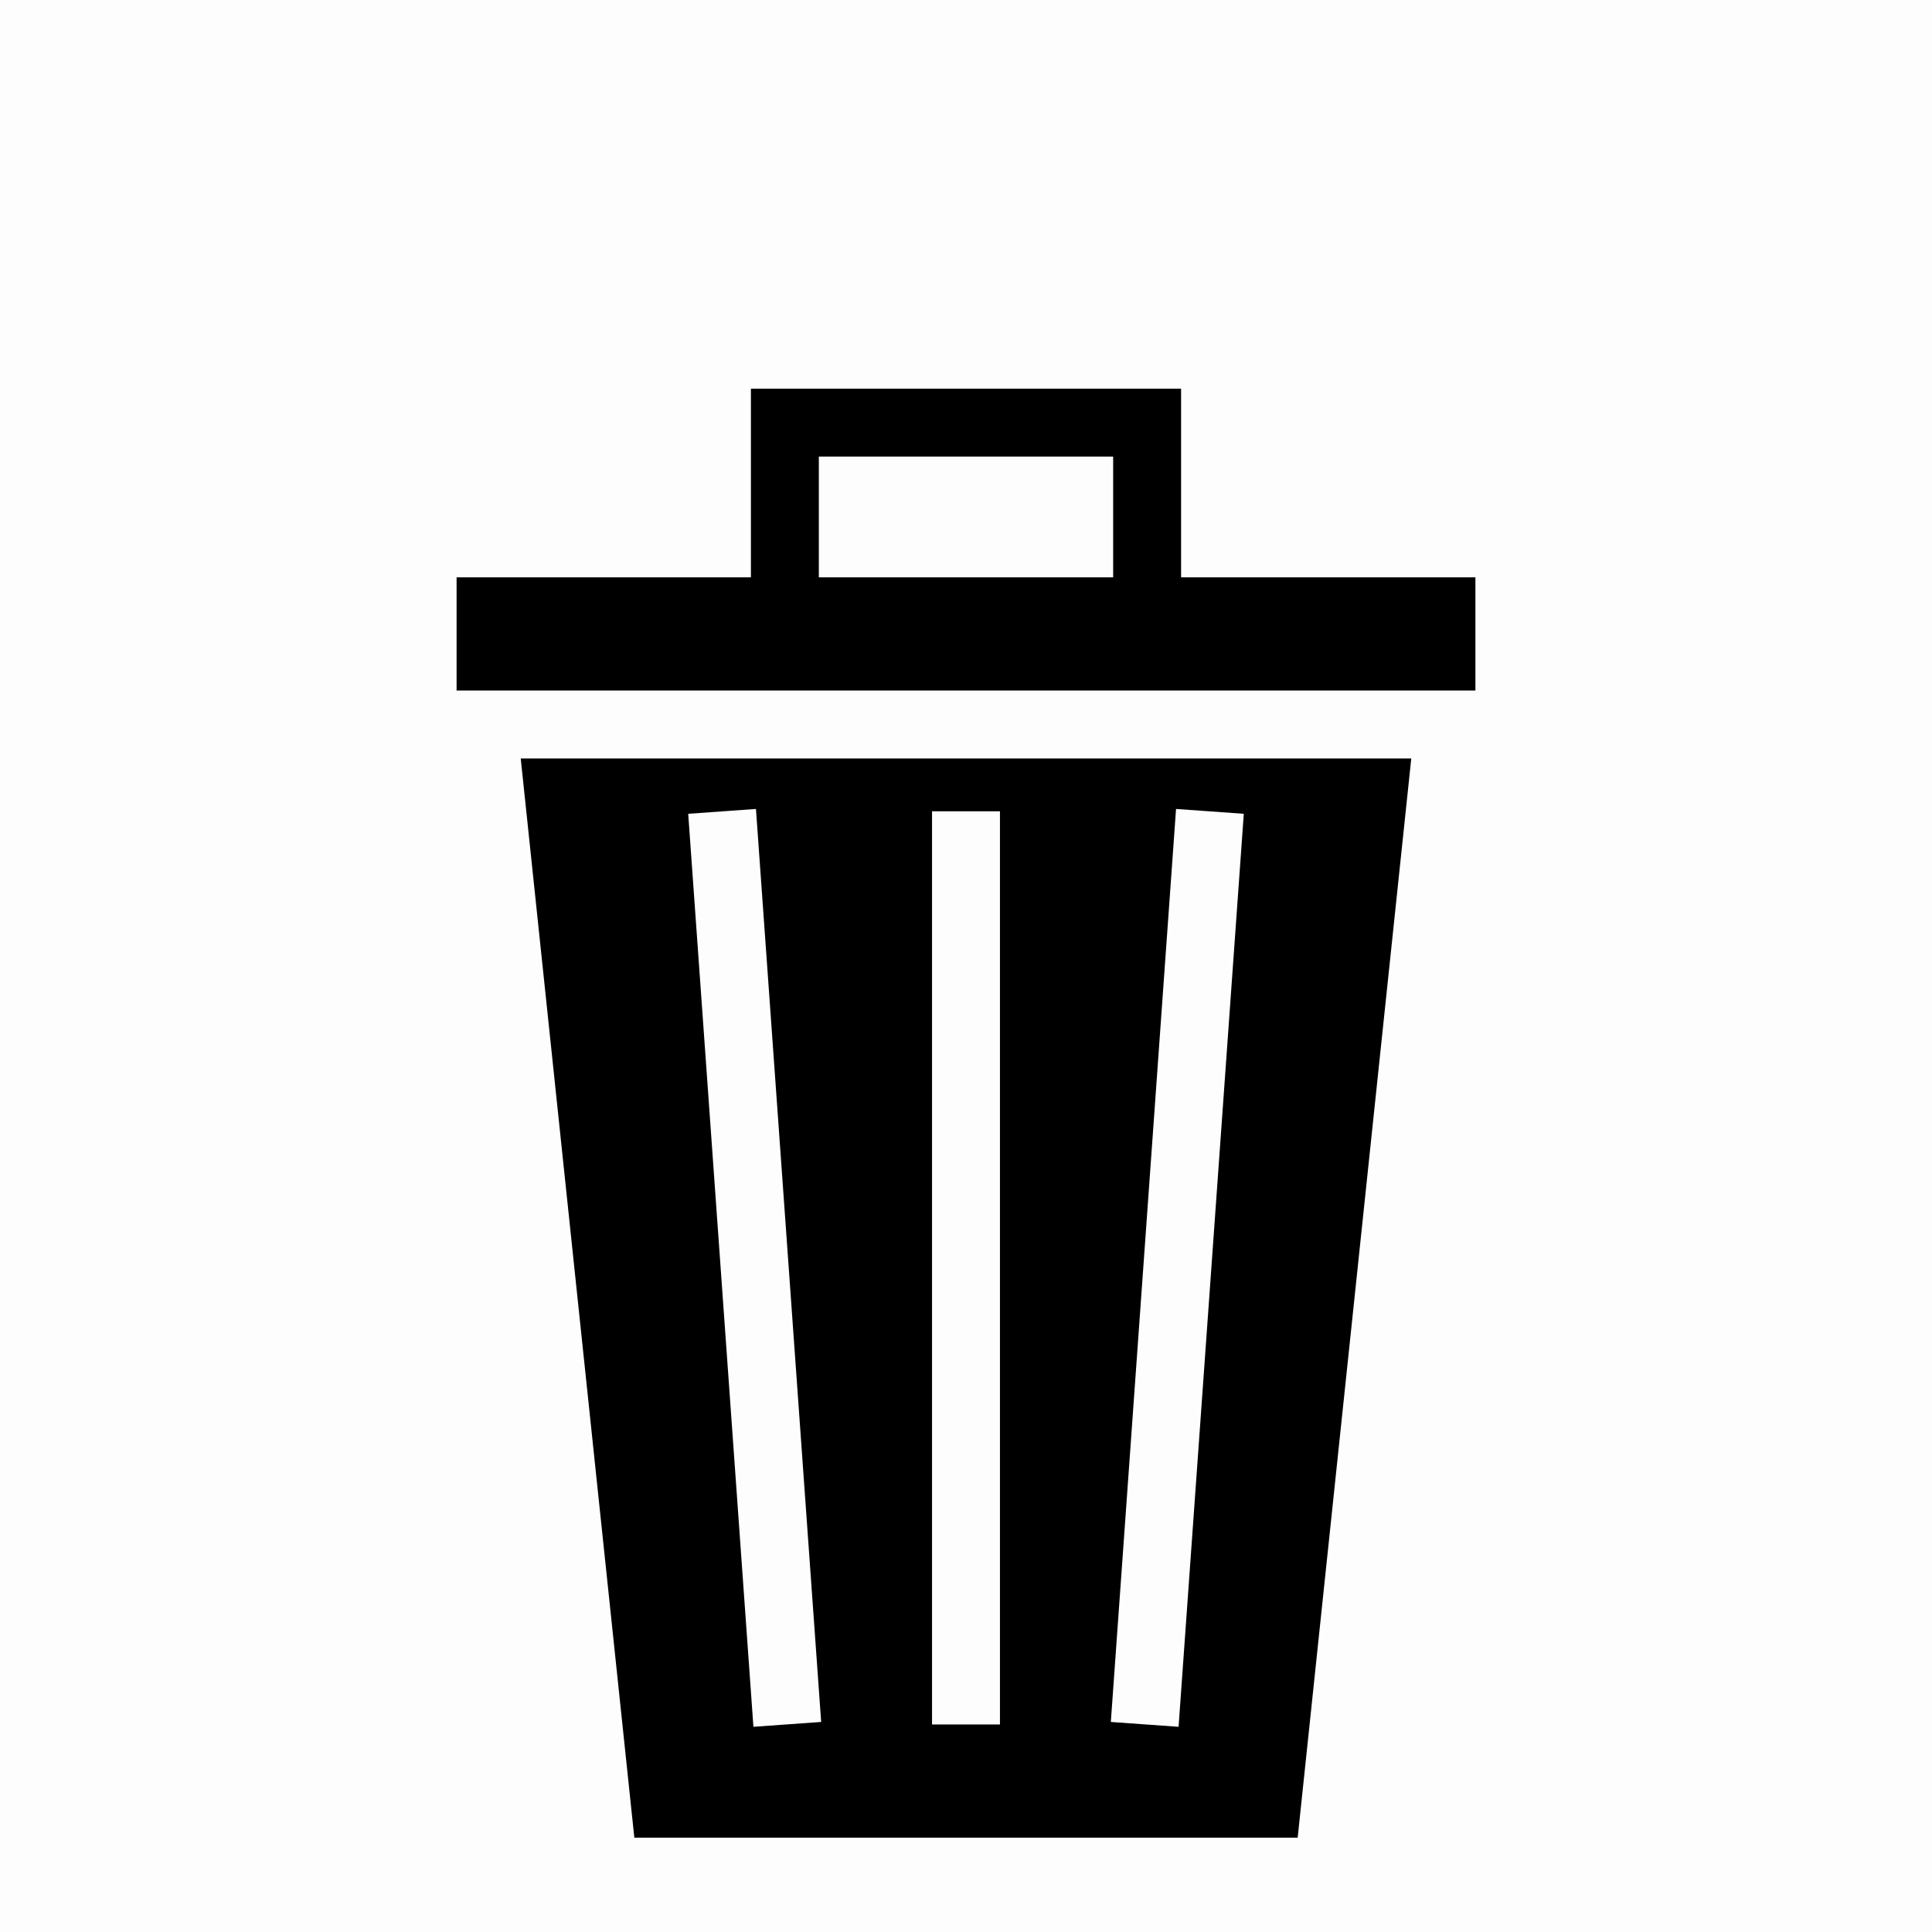 <svg xmlns="http://www.w3.org/2000/svg" style="height:512px;width:512px" viewBox="0 0 512 512"><path fill-opacity=".01" d="M0 0h512v512H0z"/><path d="M199 103v50h-78v30h270v-30h-78v-50H199zm18 18h78v32h-78v-32zm-79.002 80 30.106 286h175.794l30.104-286H137.998zm62.338 13.38.64 8.98 16 224 .643 8.976-17.956 1.283-.64-8.98-16-224-.643-8.976 17.956-1.283zm111.328 0 17.955 1.284-.643 8.977-16 224-.64 8.98-17.956-1.284.643-8.977 16-224 .64-8.98zM247 215h18v242h-18V215z"/></svg>